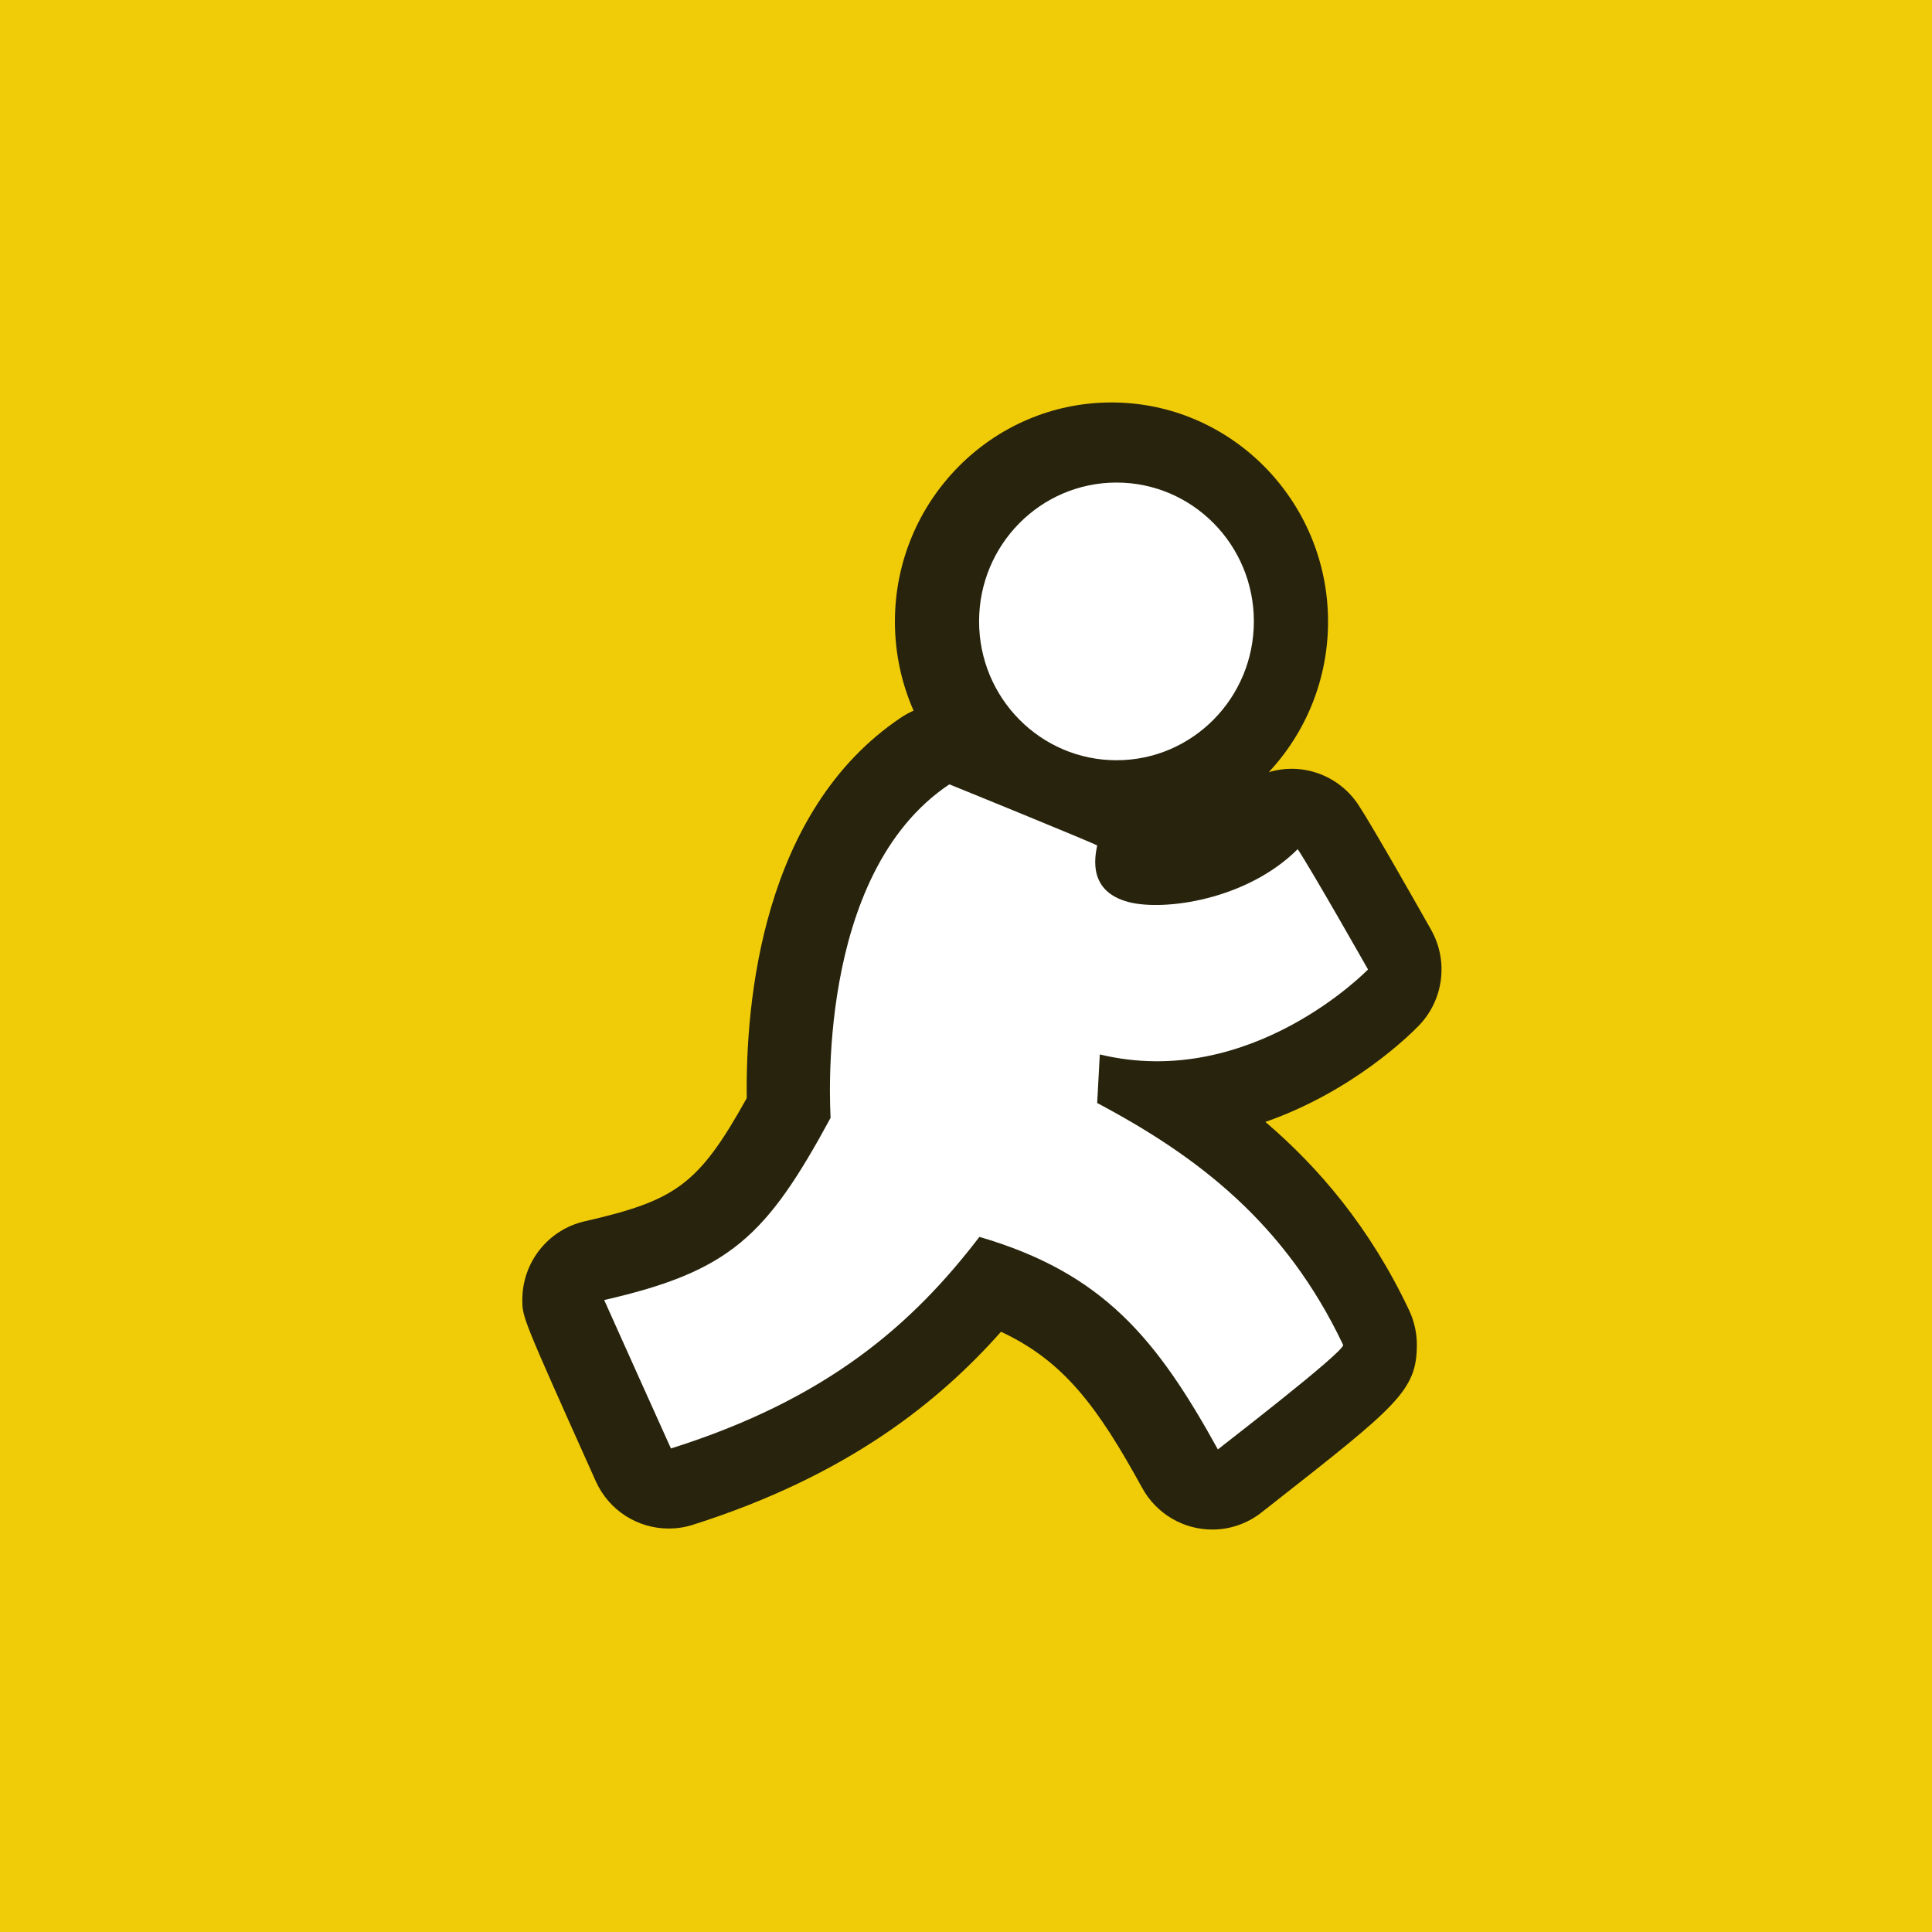 <svg xmlns="http://www.w3.org/2000/svg" xmlns:xlink="http://www.w3.org/1999/xlink" preserveAspectRatio="xMidYMid" width="48" height="48" viewBox="0 0 48 48">
  <defs>
    <style>
      .cls-1 {
        fill: #f0cb08;
      }

      .cls-2 {
        fill: #27230c;
      }

      .cls-2, .cls-3 {
        fill-rule: evenodd;
      }

      .cls-3 {
        fill: #fff;
      }
    </style>
  </defs>
  <g>
    <rect width="48" height="48" class="cls-1"/>
    <path d="M35.256,25.475 C35.050,25.689 33.630,27.107 31.438,27.874 C32.764,29.005 34.039,30.499 35.008,32.551 C35.135,32.820 35.201,33.112 35.201,33.409 C35.201,34.548 34.718,34.927 31.578,37.391 L31.384,37.543 C31.074,37.800 30.689,37.963 30.272,37.995 C30.221,37.999 30.169,38.001 30.118,38.001 C29.398,38.001 28.729,37.608 28.378,36.968 C27.272,34.953 26.434,33.818 24.870,33.087 C23.350,34.800 21.083,36.656 17.211,37.884 C17.013,37.947 16.811,37.976 16.613,37.976 C15.849,37.976 15.129,37.532 14.801,36.798 C12.977,32.731 12.977,32.731 12.977,32.293 C12.977,31.361 13.618,30.552 14.523,30.344 C16.786,29.825 17.350,29.444 18.553,27.283 C18.521,24.907 18.928,20.148 22.383,17.829 C22.483,17.761 22.589,17.704 22.698,17.656 C22.400,16.980 22.234,16.231 22.234,15.444 C22.234,12.442 24.648,9.999 27.615,9.999 C30.581,9.999 32.995,12.442 32.995,15.444 C32.995,16.891 32.435,18.207 31.523,19.183 C31.705,19.129 31.897,19.100 32.090,19.100 C32.156,19.100 32.222,19.104 32.288,19.110 C32.881,19.170 33.416,19.494 33.746,19.992 C34.112,20.548 35.317,22.679 35.555,23.100 C35.990,23.871 35.868,24.838 35.256,25.475 Z" class="cls-2"/>
    <path d="M27.324,26.197 C27.324,26.197 27.259,27.411 27.259,27.404 C29.788,28.745 31.940,30.405 33.371,33.416 C33.371,33.613 30.247,36.011 30.258,36.011 C28.741,33.263 27.411,31.628 24.333,30.730 C22.675,32.899 20.560,34.760 16.669,35.987 C16.669,35.987 15.011,32.307 15.011,32.299 C18.140,31.584 19.042,30.714 20.635,27.774 C20.635,27.585 20.229,21.729 23.586,19.487 C23.594,19.487 27.218,20.965 27.259,21.006 C27.195,21.320 27.040,22.148 28.039,22.411 C28.917,22.641 30.973,22.362 32.241,21.097 C32.591,21.622 33.988,24.086 33.988,24.086 C33.988,24.086 31.072,27.104 27.324,26.197 ZM27.739,18.888 C25.854,18.888 24.325,17.343 24.325,15.438 C24.325,13.533 25.854,11.989 27.739,11.989 C29.624,11.989 31.152,13.533 31.152,15.438 C31.152,17.343 29.624,18.888 27.739,18.888 Z" class="cls-3"/>
  </g>
</svg>
